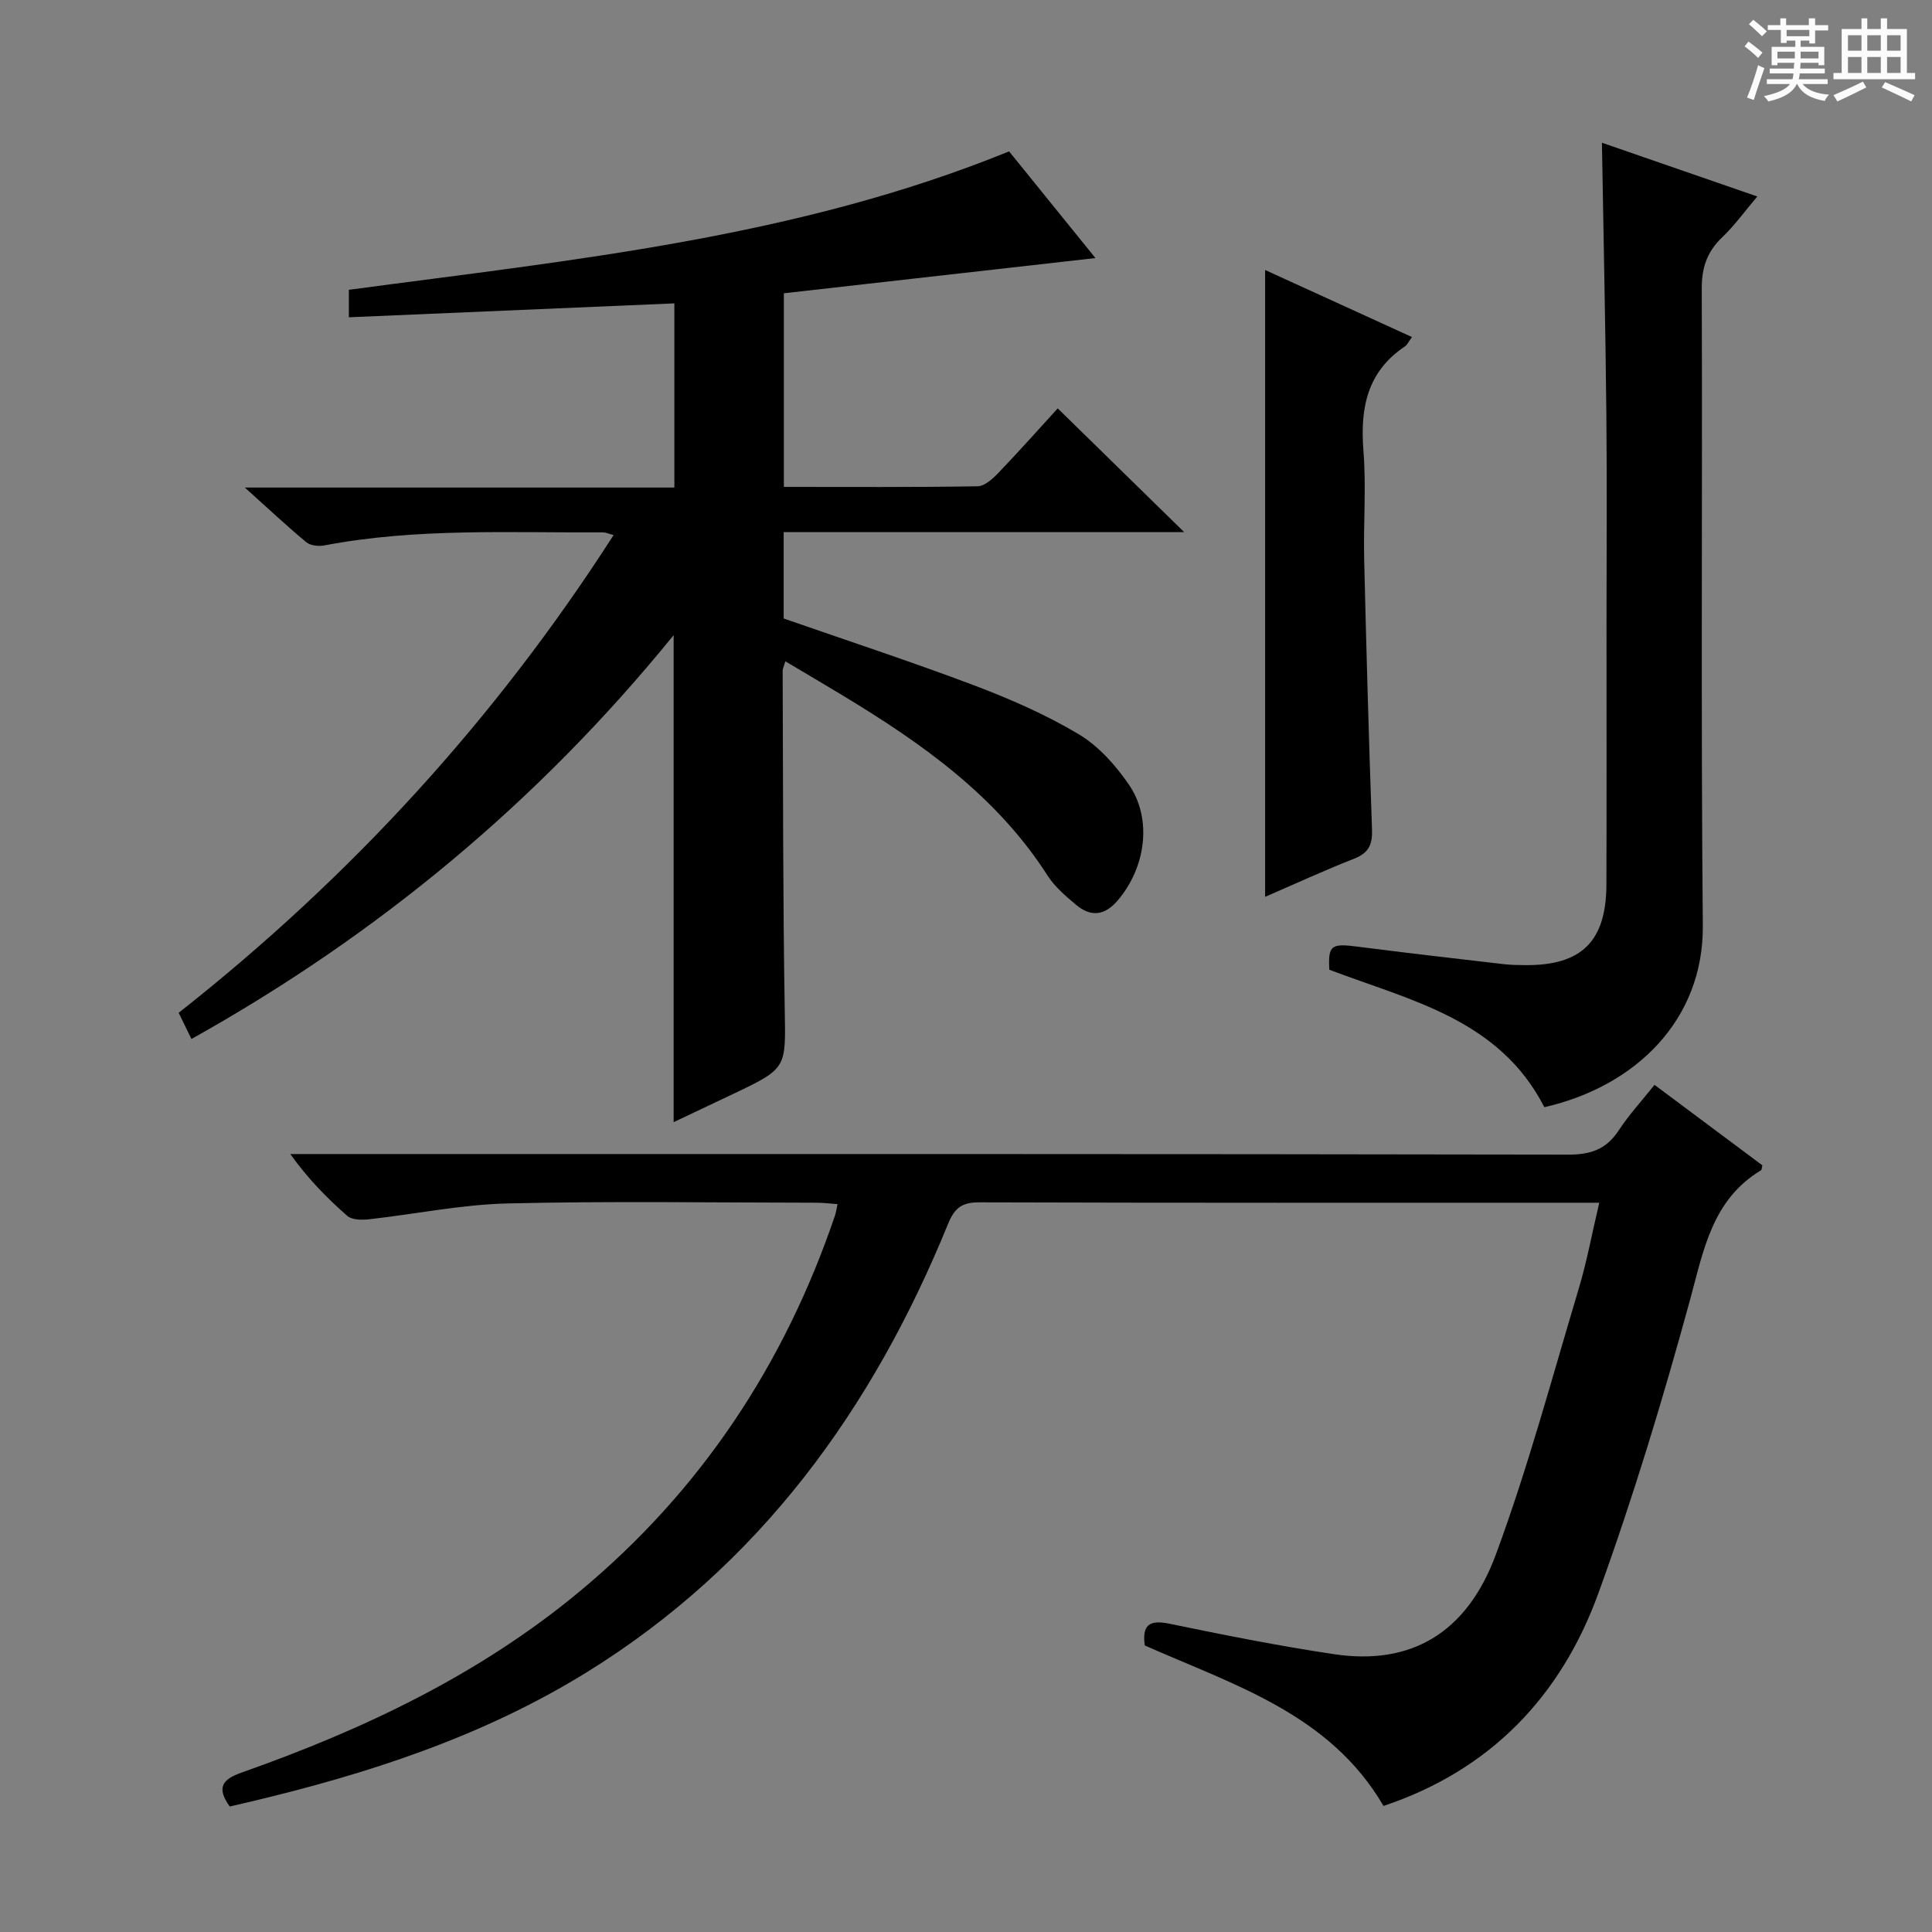 <svg enable-background="new 0 0 400 400" viewBox="0 0 400 400" xmlns="http://www.w3.org/2000/svg"><rect x="0" y="0" width="400" height="400" fill="#808080" stroke="none"/><path d="m361.2 9.6.8-1c.9.7 1.9 1.4 2.9 2.3l-.9 1.1c-1-1-2-1.8-2.8-2.4zm.5 10.6c.9-2.1 1.6-4.3 2.3-6.7.4.2.8.4 1.3.6-.7 2.1-1.5 4.3-2.2 6.6zm.4-15.2.9-.9c1 .8 2 1.6 2.8 2.4l-1 1c-.9-.9-1.8-1.7-2.7-2.5zm12.5-1.2h1.2v1.4h2.7v1.1h-2.7v2.7h-1.2v-.6h-1.8v1.3h4.9v3.8h-1.2v-.5h-3.7c0 .4-.1.9-.1 1.2h5.1v1h-5.2c0 .5-.1.9-.2 1.2h6v1h-5.2c1.1 1.3 2.9 2 5.5 2.2-.4.4-.7.8-.9 1.3-2.9-.5-4.8-1.6-5.7-3.5h-.1c-.8 1.7-2.7 2.9-5.9 3.6-.2-.4-.6-.8-.9-1.1 2.8-.6 4.6-1.4 5.4-2.5h-4.8v-1h5.3c.1-.3.2-.7.2-1.2h-4.9v-1h5c0-.4 0-.8.1-1.2h-3.5v.5h-1.2v-3.8h4.9v-1.3h-1.8v.5h-1.2v-2.7h-2.7v-1h2.6v-1.4h1.2v1.4h4.7v-1.4zm-6.6 8.3h3.6c0-.4 0-.9 0-1.4h-3.6zm1.9-4.6h4.7v-1.3h-4.7zm6.6 3.2h-3.7v1.4h3.7z" fill="#fafbfa"/><path d="m385.3 3.8h1.3v2.2h2.8v-2.2h1.3v2.2h4.1v9.1h1.7v1.3h-16.9v-1.3h1.7v-9.1h4.1v-2.2zm.4 13.1.7 1.2c-1.8.9-3.8 1.9-6 2.9-.2-.4-.5-.8-.8-1.3 2.3-1 4.3-1.9 6.1-2.8zm-3.1-6.4h2.8v-3.2h-2.8zm0 4.6h2.8v-3.3h-2.8zm4-4.6h2.8v-3.2h-2.8zm0 4.6h2.8v-3.3h-2.8zm3.7 1.9c2.1.9 4.1 1.8 6.1 2.7l-.7 1.3c-2.2-1.1-4.2-2-6.1-2.9zm3.2-9.7h-2.8v3.2h2.8zm-2.8 7.8h2.8v-3.3h-2.8z" fill="#fafbfa"/><g fill="#010000"><path d="m208.92 31.34c5.69 7.03 11.61 14.34 17.88 22.09-21.9 2.47-43.09 4.87-64.51 7.29v40.09c13.55 0 26.83.09 40.11-.13 1.48-.02 3.16-1.58 4.34-2.81 4.37-4.56 8.57-9.29 12.25-13.32 8.72 8.54 17.4 17.03 26.17 25.61-27.29 0-54.98 0-82.91 0v17.89c13.22 4.61 26.45 8.94 39.46 13.86 7.43 2.81 14.82 6.04 21.62 10.1 4.11 2.45 7.66 6.44 10.41 10.46 4.9 7.15 3.45 17.23-2.37 24-2.74 3.18-5.59 3.38-8.61.84-2.15-1.81-4.4-3.73-5.89-6.06-10.56-16.49-26.02-27.36-42.36-37.24-3.82-2.31-7.68-4.58-11.92-7.1-.26.96-.55 1.51-.55 2.06.1 23.32.04 46.65.43 69.97.2 12.21.56 12.21-10.68 17.55-4.01 1.91-8.02 3.8-12.32 5.84 0-33.7 0-66.88 0-100.83-27.97 34.43-61.18 62.03-99.83 83.61-.99-2.02-1.77-3.62-2.65-5.42 35.5-27.97 65.48-60.64 90.05-98.91-1.06-.28-1.64-.56-2.21-.56-19.28.11-38.6-.94-57.72 2.71-1.18.22-2.86.03-3.72-.69-4.03-3.35-7.85-6.94-12.7-11.3h88.93c0-12.98 0-25.52 0-38.13-22.33.95-44.66 1.91-67.39 2.88 0-2.35 0-3.88 0-5.69 46.18-6.19 92.66-10.73 136.69-28.66z"/><path d="m47.56 374.02c-2.82-3.97-1.49-5.63 2.46-7.03 25.24-8.9 49.25-20.27 69.99-37.5 25.07-20.82 42.41-47.02 52.87-77.84.21-.62.29-1.28.52-2.35-1.56-.11-2.96-.29-4.35-.29-21.33-.02-42.67-.36-63.98.15-9.58.23-19.11 2.22-28.68 3.28-1.48.16-3.5.15-4.48-.7-4.23-3.69-8.17-7.73-11.81-12.81h5.68c86.32 0 172.64-.04 258.95.12 4.65.01 7.84-1.11 10.39-4.99 2.08-3.18 4.69-6.02 7.43-9.45 7.55 5.64 14.96 11.16 22.33 16.66-.12.45-.11.91-.3 1.03-10.1 6.12-11.85 16.44-14.67 26.8-5.59 20.45-11.74 40.81-18.97 60.73-7.74 21.35-22.37 36.68-44.5 44.07-11.14-19.1-31.05-25.06-49.43-33.23-.56-4.16.86-5.37 5.04-4.51 11.36 2.34 22.75 4.63 34.22 6.33 15.68 2.33 27.35-4.2 33.42-20.61 6.66-17.99 11.63-36.6 17.15-55 1.71-5.69 2.78-11.57 4.27-17.87-1.92 0-3.4 0-4.87 0-41.16 0-82.32.05-123.48-.08-3.58-.01-5.11 1.13-6.46 4.43-15.65 38.39-39.02 70.71-74.8 92.85-21.55 13.34-45.36 21.06-69.86 26.86-1.3.29-2.58.59-4.08.95z"/><path d="m319.74 229.23c-9.34-18.25-27.73-22.07-44.52-28.46-.26-5.11.37-5.49 6-4.76 10.03 1.3 20.08 2.44 30.13 3.61 1.48.17 2.99.19 4.49.2 11.62.08 16.71-4.93 16.75-16.68.06-17.82.02-35.64.02-53.45 0-14.65.12-29.31-.03-43.96-.19-18.58-.6-37.15-.92-56.18 10.37 3.59 20.8 7.2 32.17 11.13-2.65 3.13-4.73 6.03-7.27 8.45-3.11 2.97-4.24 6.23-4.23 10.58.15 43.96-.19 87.93.22 131.89.18 19.59-13.94 33.34-32.81 37.63z"/><path d="m261.93 55.9c9.99 4.56 20.04 9.15 30.4 13.88-.71.97-.97 1.62-1.46 1.94-7.86 5.26-9.29 12.83-8.58 21.67.59 7.45-.03 14.99.15 22.48.44 18.62.96 37.24 1.62 55.86.11 3.09-.66 4.85-3.66 6.03-6.32 2.49-12.51 5.34-18.47 7.92 0-43.17 0-86.27 0-129.78z"/></g></svg>